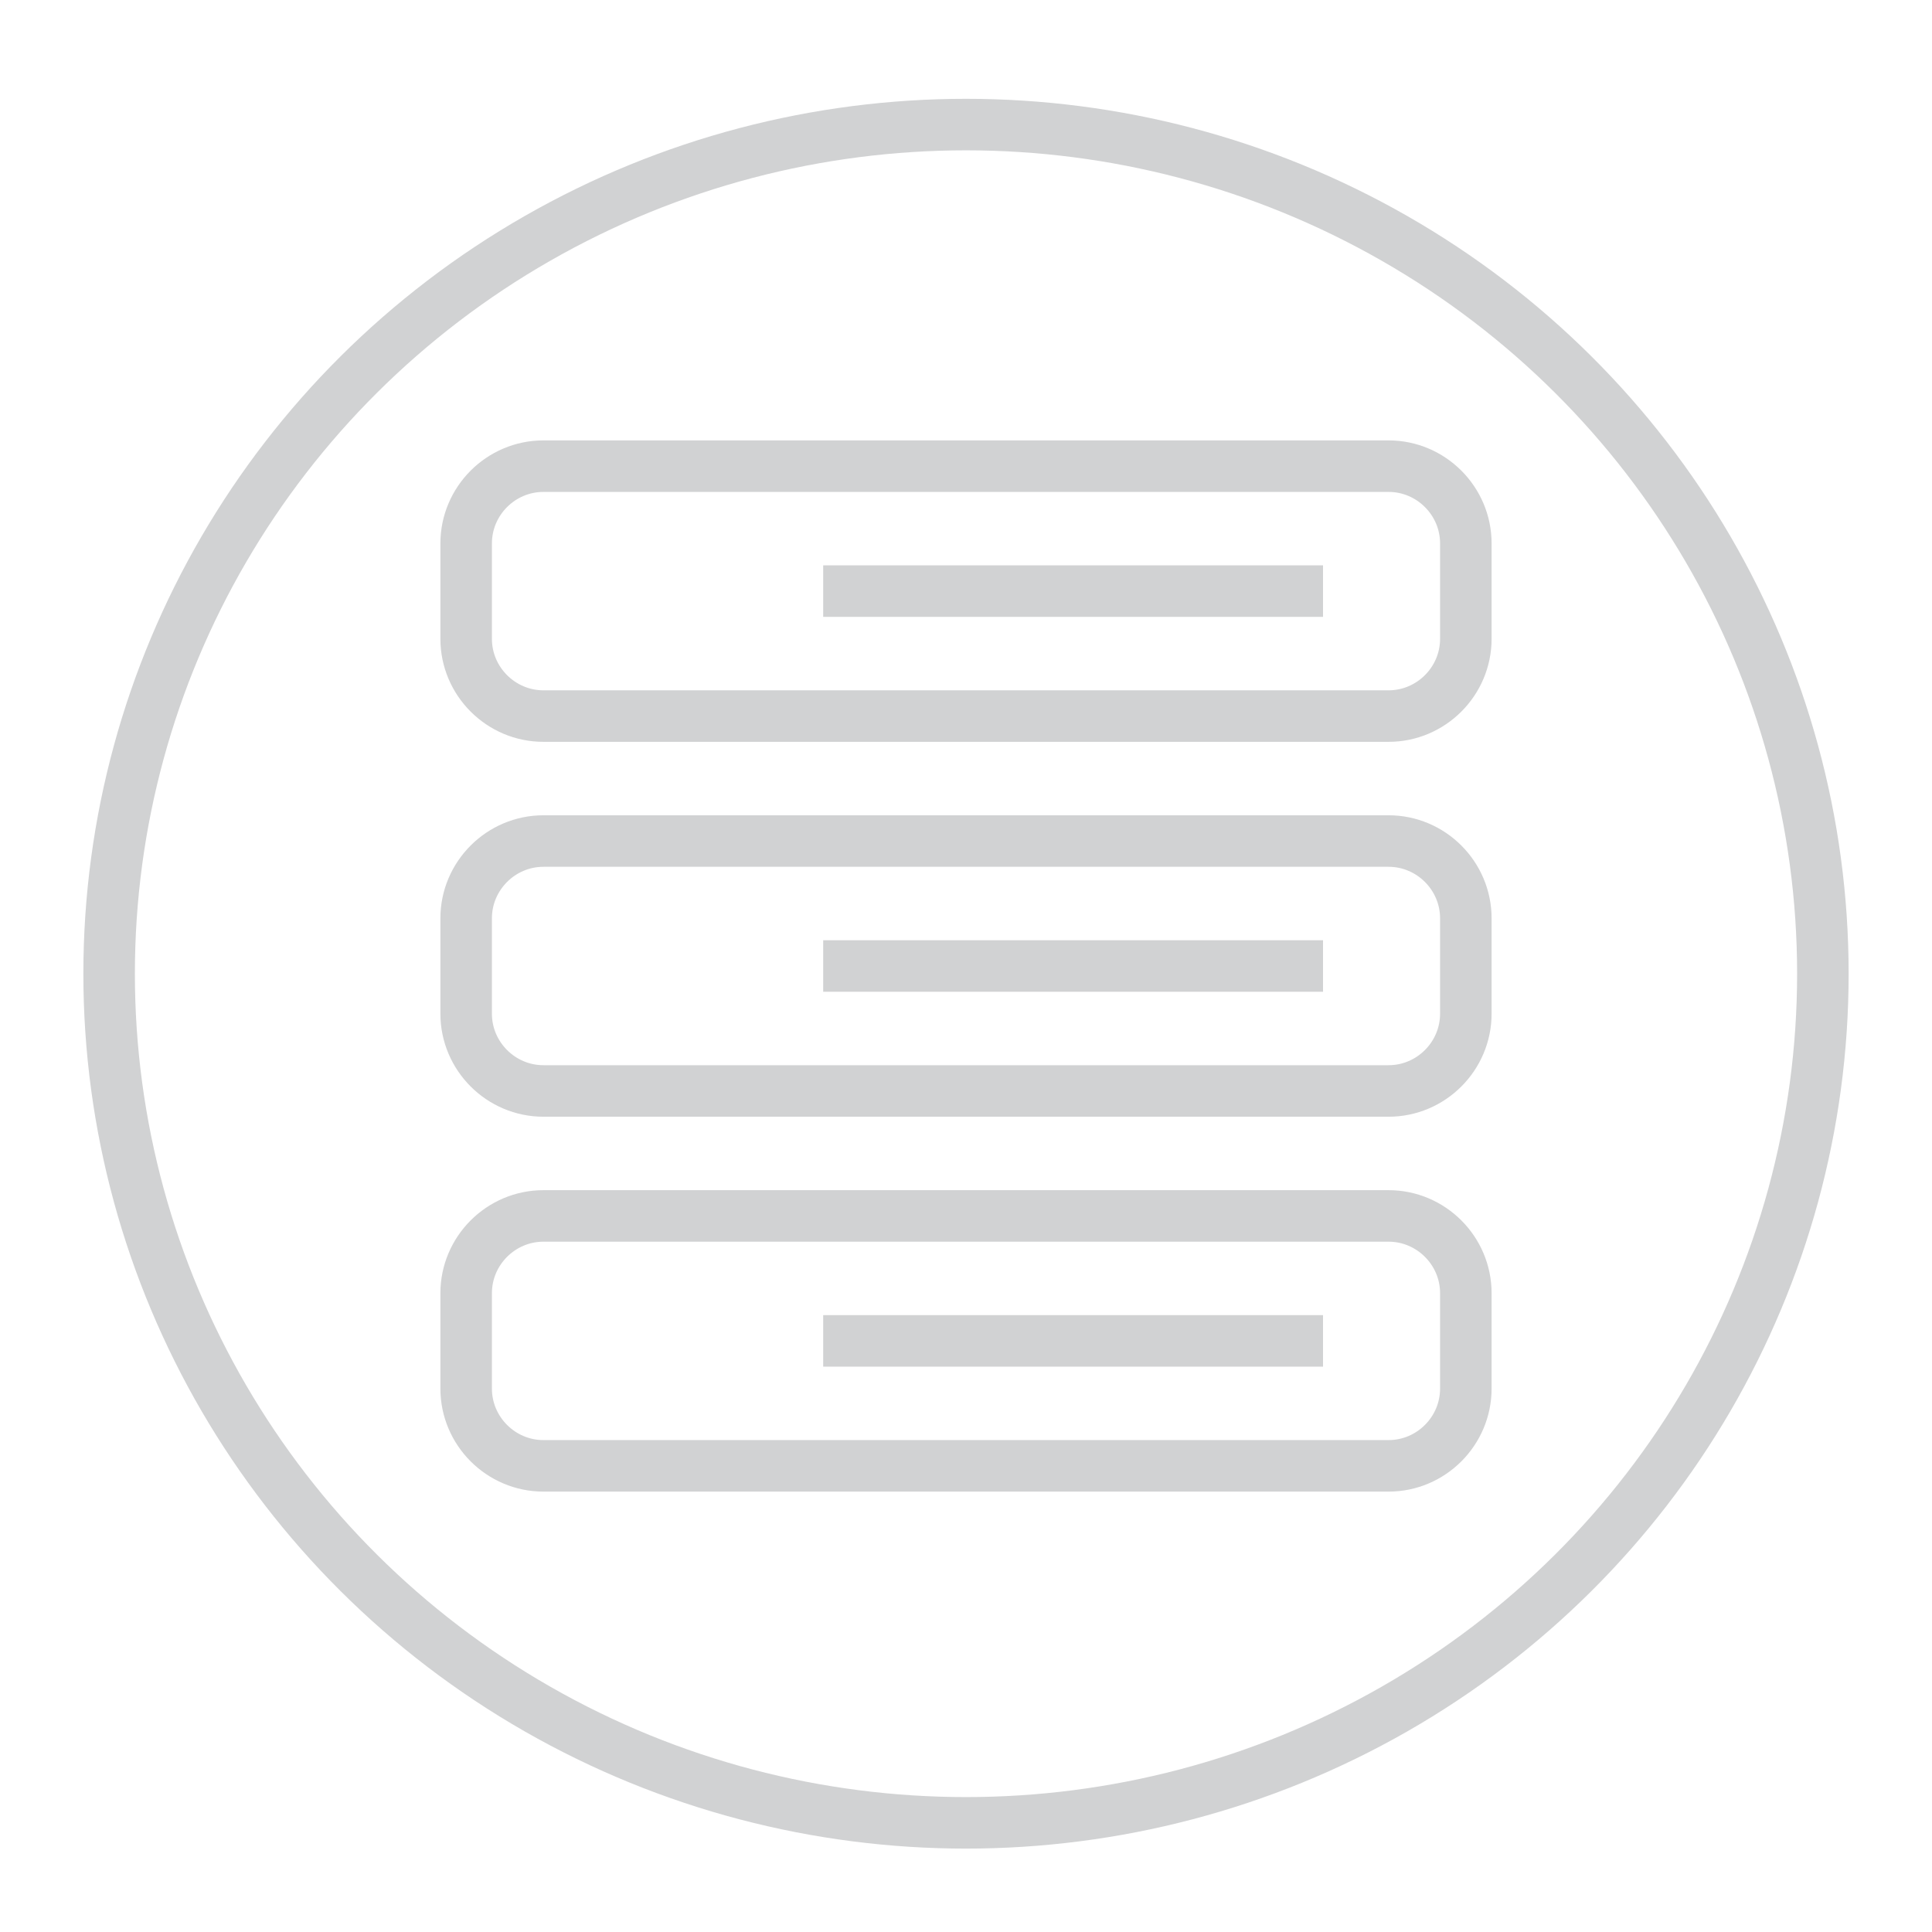 <svg version="1.1" xmlns="http://www.w3.org/2000/svg" xmlns:xlink="http://www.w3.org/1999/xlink" x="0px" y="0px" height="100%" width="100%"
	 viewBox="0 0 300 300" style="enable-background:new 0 0 300 300;" xml:space="preserve" id="icon">
<defs>
    <style type="text/css">
        .lines{fill:#FFFFFF;stroke:#D1D2D3;stroke-width:8;stroke-miterlimit:10;}
        .st1{fill:none;stroke:#D1D2D3;stroke-width:8;stroke-miterlimit:10;}
        
        #details { display: block; }
        
        @media screen and (max-width: 150px) {
            #details {
                display: none;
            }
        }
        #icon:hover .lines {
            fill: #262262;
            stroke: white;
            transition: 0.4s;
        } 
        #icon.clicktrigger .lines {
            fill: white !important;
            stroke: #262262;
            transition: 0.4s;
        }
    </style>
    
    <script>
        var clickAnim = document.querySelector('#icon');
        clickAnim.addEventListener('click', function(){
            this.classList.toggle('clicktrigger');
        });
    </script>
</defs>
<g id="iconcircle">
	<ellipse id="XMLID_1_" class="lines" cx="150" cy="151.197" rx="133.055" ry="131.853"/>
</g>
<g id="shape">
	<path id="XMLID_8_" class="lines" d="M215.616,111.192H84.384c-6.6,0-12-5.4-12-12V84.384c0-6.6,5.4-12,12-12h131.231
		c6.6,0,12,5.4,12,12v14.808C227.616,105.792,222.216,111.192,215.616,111.192z"/>
	<path id="XMLID_11_" class="lines" d="M215.616,169.404H84.384c-6.6,0-12-5.4-12-12v-14.808c0-6.6,5.4-12,12-12h131.231
		c6.6,0,12,5.4,12,12v14.808C227.616,164.004,222.216,169.404,215.616,169.404z"/>
	<path id="XMLID_13_" class="lines" d="M215.616,227.616H84.384c-6.6,0-12-5.4-12-12v-14.808c0-6.6,5.4-12,12-12h131.231
		c6.6,0,12,5.4,12,12v14.808C227.616,222.216,222.216,227.616,215.616,227.616z"/>
</g>
<g id="details">
	<line id="XMLID_9_" class="st1 lines" x1="127.824" y1="91.788" x2="205.44" y2="91.788"/>
	<line id="XMLID_10_" class="st1 lines" x1="127.824" y1="150" x2="205.44" y2="150"/>
	<line id="XMLID_12_" class="st1 lines" x1="127.824" y1="208.212" x2="205.44" y2="208.212"/>
</g>
</svg>
